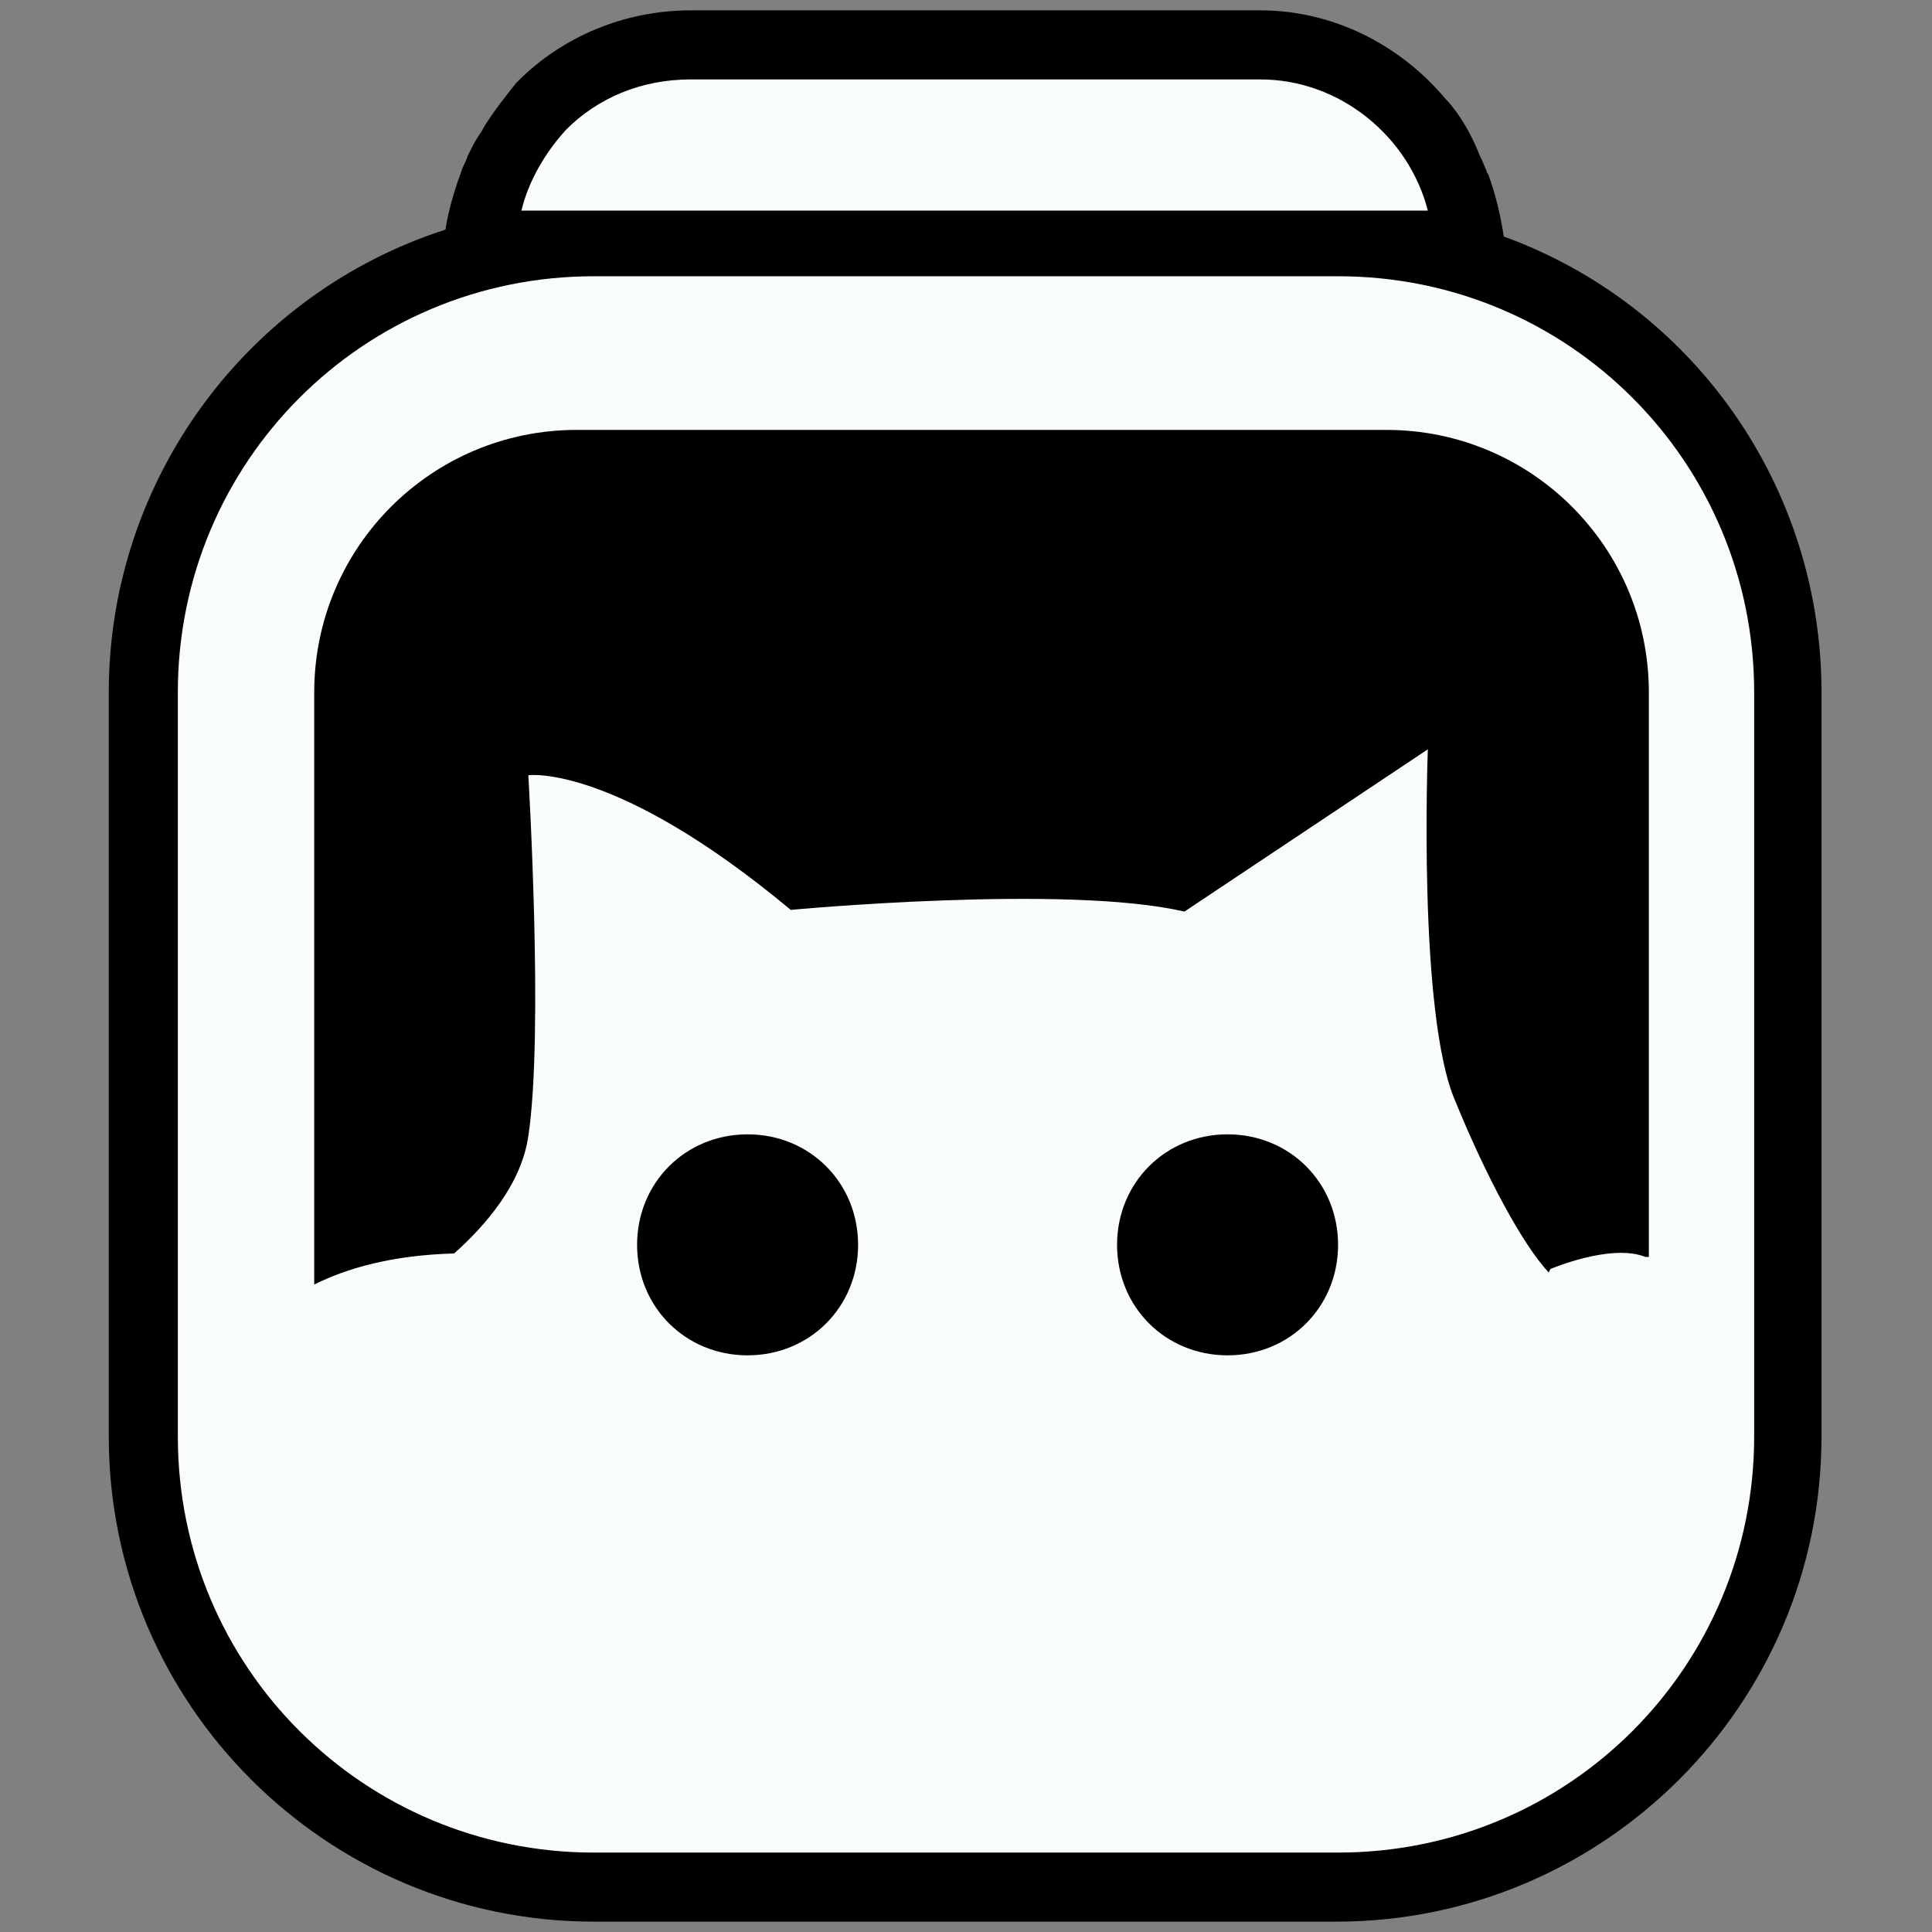 <?xml version="1.0" encoding="utf-8"?>
<!-- Generator: Adobe Illustrator 26.0.0, SVG Export Plug-In . SVG Version: 6.00 Build 0)  -->
<svg version="1.1" id="Capa_1" xmlns="http://www.w3.org/2000/svg" xmlns:xlink="http://www.w3.org/1999/xlink" x="0px" y="0px"
	 viewBox="0 0 111.9 111.9" style="enable-background:new 0 0 111.9 111.9;" xml:space="preserve">
<rect x="0" y="0" width="111.9" height="111.9" fill="#808080" stroke="none"/>
<style type="text/css">
	.st0{fill:#F8FCFB;}
</style>
<g>
	<path d="M34.4,111.3c-15.5,0-28.1-12.6-28.1-28.1V40.1c0-12.3,8-23.1,19.5-26.8c0.2-1.3,0.6-2.5,1-3.6C26.9,9.5,27,9.3,27.1,9
		c0.2-0.4,0.4-0.8,0.6-1.1l0.2-0.3c0.2-0.4,0.5-0.8,0.7-1.1c0.5-0.7,0.9-1.2,1.3-1.7L30,4.7c2.6-2.6,6.2-4.1,10-4.1h33
		c4.1,0,8,1.9,10.7,5.1c0.4,0.4,1.3,1.5,2,3.3l0.1,0.2c0.1,0.2,0.2,0.5,0.3,0.7c0,0.1,0.1,0.2,0.1,0.2c0.4,1.1,0.7,2.3,0.9,3.6
		c11,4,18.4,14.5,18.4,26.4v43.1c0,15.5-12.6,28.1-28.1,28.1H34.4z"/>
	<g>
		<path class="st0" d="M77.5,16H34.4C21,16,10.3,26.8,10.3,40.1v43.1c0,13.4,10.8,24.1,24.1,24.1h43.1c13.4,0,24.1-10.8,24.1-24.1
			V40.1C101.6,26.8,90.9,16,77.5,16z M36.9,72.1c0-3.6,2.8-6.4,6.4-6.4s6.4,2.8,6.4,6.4s-2.8,6.4-6.4,6.4S36.9,75.7,36.9,72.1z
			 M64.7,72.1c0-3.6,2.8-6.4,6.4-6.4s6.4,2.8,6.4,6.4s-2.8,6.4-6.4,6.4S64.7,75.7,64.7,72.1z M95.3,72.8c-2-0.8-5.5,0.7-5.5,0.7
			l-0.1,0.2c-1.5-1.6-3.6-5.5-5.4-9.9c-2.2-5-1.6-20.4-1.6-20.4l-14.1,9.4c-6.8-1.6-22.8-0.1-22.8-0.1c-10.2-8.5-15.2-7.8-15.2-7.8
			s0.9,15,0,20.9c-0.4,2.8-2.5,5.2-4.3,6.8c-3.7,0.1-6.3,0.9-8.1,1.8V40.1c0-8.4,6.8-15.2,15.2-15.2h46.9c8.4,0,15.2,6.8,15.2,15.2
			v32.7H95.3z"/>
	</g>
	<path class="st0" d="M82.7,12.2H30.2c0.4-1.7,1.4-3.4,2.6-4.7c1.8-1.8,4.3-2.9,7.2-2.9h33C77.6,4.6,81.6,7.9,82.7,12.2z"/>
</g>
</svg>
